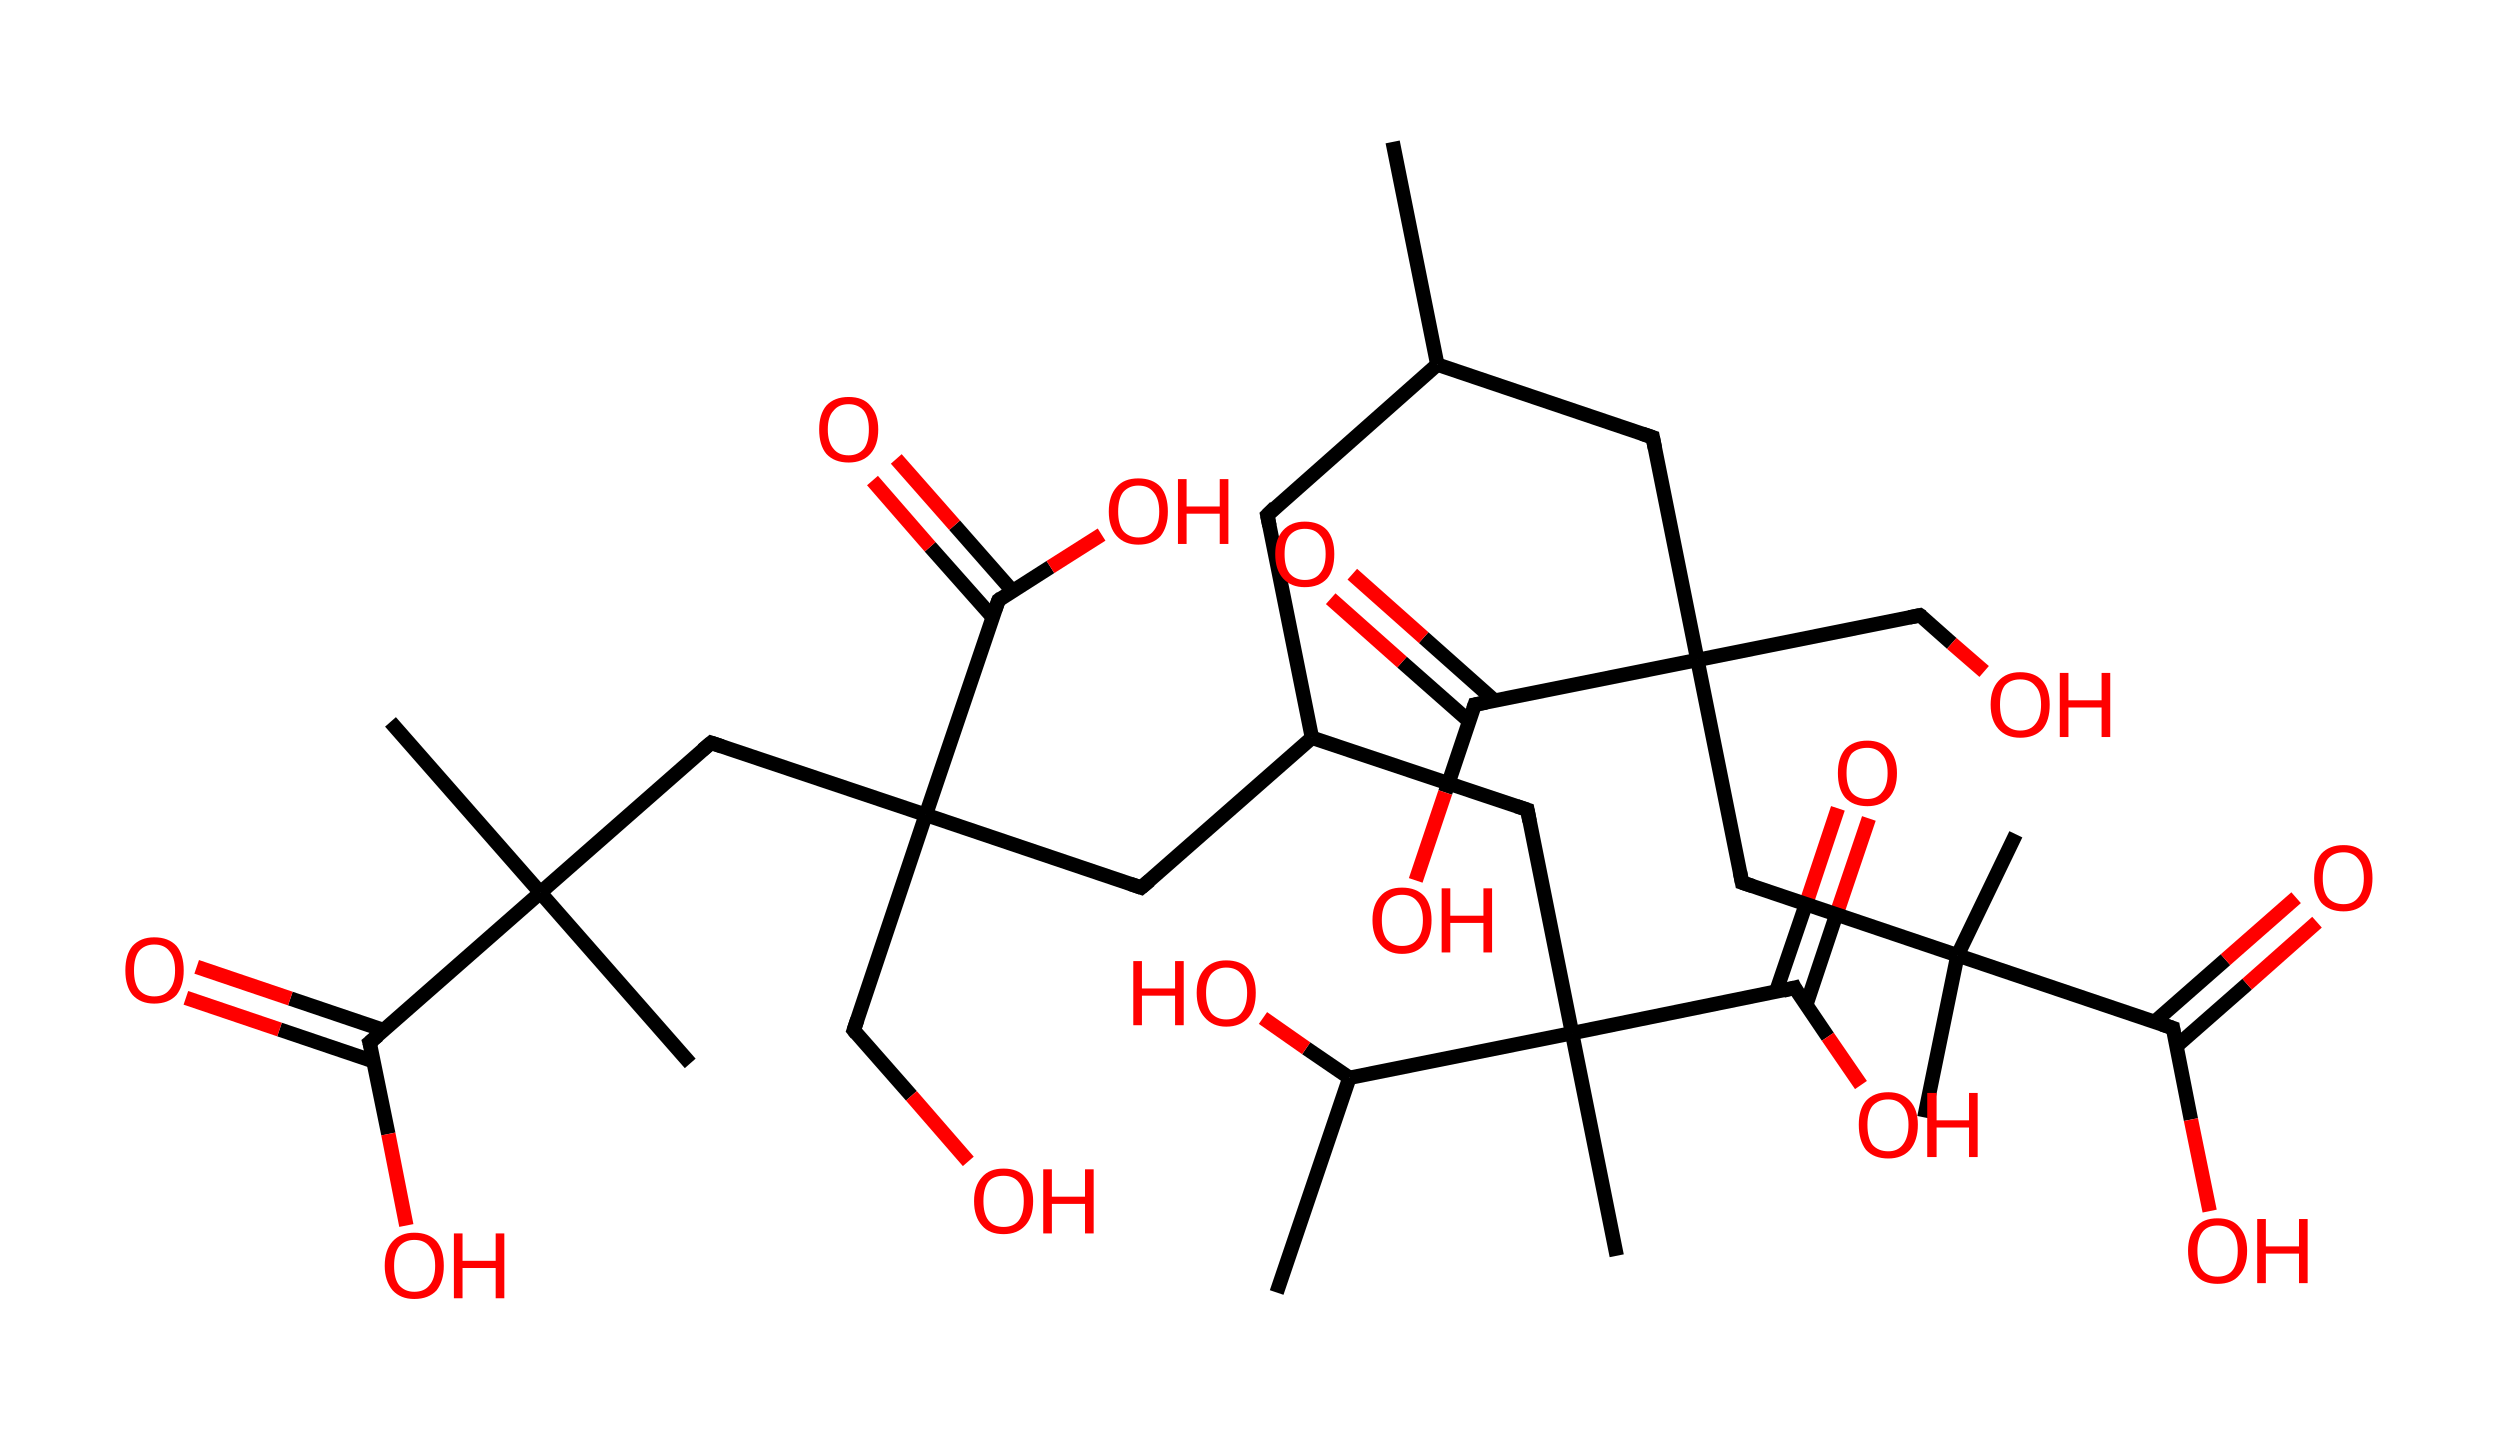 <?xml version='1.0' encoding='ASCII' standalone='yes'?>
<svg xmlns="http://www.w3.org/2000/svg" xmlns:rdkit="http://www.rdkit.org/xml" xmlns:xlink="http://www.w3.org/1999/xlink" version="1.1" baseProfile="full" xml:space="preserve" width="347px" height="200px" viewBox="0 0 347 200">
<!-- END OF HEADER -->
<rect style="opacity:1.0;fill:#FFFFFF;stroke:none" width="347.0" height="200.0" x="0.0" y="0.0"> </rect>
<path class="bond-0 atom-0 atom-1" d="M 193.3,19.7 L 199.5,50.6" style="fill:none;fill-rule:evenodd;stroke:#000000;stroke-width:2.0px;stroke-linecap:butt;stroke-linejoin:miter;stroke-opacity:1"/>
<path class="bond-1 atom-1 atom-2" d="M 199.5,50.6 L 175.9,71.5" style="fill:none;fill-rule:evenodd;stroke:#000000;stroke-width:2.0px;stroke-linecap:butt;stroke-linejoin:miter;stroke-opacity:1"/>
<path class="bond-2 atom-2 atom-3" d="M 175.9,71.5 L 182.1,102.4" style="fill:none;fill-rule:evenodd;stroke:#000000;stroke-width:2.0px;stroke-linecap:butt;stroke-linejoin:miter;stroke-opacity:1"/>
<path class="bond-3 atom-3 atom-4" d="M 182.1,102.4 L 158.4,123.2" style="fill:none;fill-rule:evenodd;stroke:#000000;stroke-width:2.0px;stroke-linecap:butt;stroke-linejoin:miter;stroke-opacity:1"/>
<path class="bond-4 atom-4 atom-5" d="M 158.4,123.2 L 128.5,113.1" style="fill:none;fill-rule:evenodd;stroke:#000000;stroke-width:2.0px;stroke-linecap:butt;stroke-linejoin:miter;stroke-opacity:1"/>
<path class="bond-5 atom-5 atom-6" d="M 128.5,113.1 L 118.5,143.0" style="fill:none;fill-rule:evenodd;stroke:#000000;stroke-width:2.0px;stroke-linecap:butt;stroke-linejoin:miter;stroke-opacity:1"/>
<path class="bond-6 atom-6 atom-7" d="M 118.5,143.0 L 126.5,152.1" style="fill:none;fill-rule:evenodd;stroke:#000000;stroke-width:2.0px;stroke-linecap:butt;stroke-linejoin:miter;stroke-opacity:1"/>
<path class="bond-6 atom-6 atom-7" d="M 126.5,152.1 L 134.4,161.2" style="fill:none;fill-rule:evenodd;stroke:#FF0000;stroke-width:2.0px;stroke-linecap:butt;stroke-linejoin:miter;stroke-opacity:1"/>
<path class="bond-7 atom-5 atom-8" d="M 128.5,113.1 L 98.7,103.1" style="fill:none;fill-rule:evenodd;stroke:#000000;stroke-width:2.0px;stroke-linecap:butt;stroke-linejoin:miter;stroke-opacity:1"/>
<path class="bond-8 atom-8 atom-9" d="M 98.7,103.1 L 75.0,123.9" style="fill:none;fill-rule:evenodd;stroke:#000000;stroke-width:2.0px;stroke-linecap:butt;stroke-linejoin:miter;stroke-opacity:1"/>
<path class="bond-9 atom-9 atom-10" d="M 75.0,123.9 L 95.8,147.6" style="fill:none;fill-rule:evenodd;stroke:#000000;stroke-width:2.0px;stroke-linecap:butt;stroke-linejoin:miter;stroke-opacity:1"/>
<path class="bond-10 atom-9 atom-11" d="M 75.0,123.9 L 54.2,100.2" style="fill:none;fill-rule:evenodd;stroke:#000000;stroke-width:2.0px;stroke-linecap:butt;stroke-linejoin:miter;stroke-opacity:1"/>
<path class="bond-11 atom-9 atom-12" d="M 75.0,123.9 L 51.3,144.7" style="fill:none;fill-rule:evenodd;stroke:#000000;stroke-width:2.0px;stroke-linecap:butt;stroke-linejoin:miter;stroke-opacity:1"/>
<path class="bond-12 atom-12 atom-13" d="M 53.3,143.0 L 40.3,138.6" style="fill:none;fill-rule:evenodd;stroke:#000000;stroke-width:2.0px;stroke-linecap:butt;stroke-linejoin:miter;stroke-opacity:1"/>
<path class="bond-12 atom-12 atom-13" d="M 40.3,138.6 L 27.3,134.2" style="fill:none;fill-rule:evenodd;stroke:#FF0000;stroke-width:2.0px;stroke-linecap:butt;stroke-linejoin:miter;stroke-opacity:1"/>
<path class="bond-12 atom-12 atom-13" d="M 51.8,147.3 L 38.8,142.9" style="fill:none;fill-rule:evenodd;stroke:#000000;stroke-width:2.0px;stroke-linecap:butt;stroke-linejoin:miter;stroke-opacity:1"/>
<path class="bond-12 atom-12 atom-13" d="M 38.8,142.9 L 25.8,138.5" style="fill:none;fill-rule:evenodd;stroke:#FF0000;stroke-width:2.0px;stroke-linecap:butt;stroke-linejoin:miter;stroke-opacity:1"/>
<path class="bond-13 atom-12 atom-14" d="M 51.3,144.7 L 53.9,157.4" style="fill:none;fill-rule:evenodd;stroke:#000000;stroke-width:2.0px;stroke-linecap:butt;stroke-linejoin:miter;stroke-opacity:1"/>
<path class="bond-13 atom-12 atom-14" d="M 53.9,157.4 L 56.4,170.1" style="fill:none;fill-rule:evenodd;stroke:#FF0000;stroke-width:2.0px;stroke-linecap:butt;stroke-linejoin:miter;stroke-opacity:1"/>
<path class="bond-14 atom-5 atom-15" d="M 128.5,113.1 L 138.6,83.3" style="fill:none;fill-rule:evenodd;stroke:#000000;stroke-width:2.0px;stroke-linecap:butt;stroke-linejoin:miter;stroke-opacity:1"/>
<path class="bond-15 atom-15 atom-16" d="M 140.5,82.0 L 132.5,72.9" style="fill:none;fill-rule:evenodd;stroke:#000000;stroke-width:2.0px;stroke-linecap:butt;stroke-linejoin:miter;stroke-opacity:1"/>
<path class="bond-15 atom-15 atom-16" d="M 132.5,72.9 L 124.4,63.7" style="fill:none;fill-rule:evenodd;stroke:#FF0000;stroke-width:2.0px;stroke-linecap:butt;stroke-linejoin:miter;stroke-opacity:1"/>
<path class="bond-15 atom-15 atom-16" d="M 137.8,85.7 L 129.1,75.9" style="fill:none;fill-rule:evenodd;stroke:#000000;stroke-width:2.0px;stroke-linecap:butt;stroke-linejoin:miter;stroke-opacity:1"/>
<path class="bond-15 atom-15 atom-16" d="M 129.1,75.9 L 121.1,66.7" style="fill:none;fill-rule:evenodd;stroke:#FF0000;stroke-width:2.0px;stroke-linecap:butt;stroke-linejoin:miter;stroke-opacity:1"/>
<path class="bond-16 atom-15 atom-17" d="M 138.6,83.3 L 145.8,78.7" style="fill:none;fill-rule:evenodd;stroke:#000000;stroke-width:2.0px;stroke-linecap:butt;stroke-linejoin:miter;stroke-opacity:1"/>
<path class="bond-16 atom-15 atom-17" d="M 145.8,78.7 L 152.9,74.2" style="fill:none;fill-rule:evenodd;stroke:#FF0000;stroke-width:2.0px;stroke-linecap:butt;stroke-linejoin:miter;stroke-opacity:1"/>
<path class="bond-17 atom-3 atom-18" d="M 182.1,102.4 L 212.0,112.4" style="fill:none;fill-rule:evenodd;stroke:#000000;stroke-width:2.0px;stroke-linecap:butt;stroke-linejoin:miter;stroke-opacity:1"/>
<path class="bond-18 atom-18 atom-19" d="M 212.0,112.4 L 218.2,143.4" style="fill:none;fill-rule:evenodd;stroke:#000000;stroke-width:2.0px;stroke-linecap:butt;stroke-linejoin:miter;stroke-opacity:1"/>
<path class="bond-19 atom-19 atom-20" d="M 218.2,143.4 L 224.4,174.3" style="fill:none;fill-rule:evenodd;stroke:#000000;stroke-width:2.0px;stroke-linecap:butt;stroke-linejoin:miter;stroke-opacity:1"/>
<path class="bond-20 atom-19 atom-21" d="M 218.2,143.4 L 249.1,137.1" style="fill:none;fill-rule:evenodd;stroke:#000000;stroke-width:2.0px;stroke-linecap:butt;stroke-linejoin:miter;stroke-opacity:1"/>
<path class="bond-21 atom-21 atom-22" d="M 250.7,139.5 L 255.0,126.6" style="fill:none;fill-rule:evenodd;stroke:#000000;stroke-width:2.0px;stroke-linecap:butt;stroke-linejoin:miter;stroke-opacity:1"/>
<path class="bond-21 atom-21 atom-22" d="M 255.0,126.6 L 259.4,113.6" style="fill:none;fill-rule:evenodd;stroke:#FF0000;stroke-width:2.0px;stroke-linecap:butt;stroke-linejoin:miter;stroke-opacity:1"/>
<path class="bond-21 atom-21 atom-22" d="M 246.5,137.7 L 250.8,125.1" style="fill:none;fill-rule:evenodd;stroke:#000000;stroke-width:2.0px;stroke-linecap:butt;stroke-linejoin:miter;stroke-opacity:1"/>
<path class="bond-21 atom-21 atom-22" d="M 250.8,125.1 L 255.1,112.2" style="fill:none;fill-rule:evenodd;stroke:#FF0000;stroke-width:2.0px;stroke-linecap:butt;stroke-linejoin:miter;stroke-opacity:1"/>
<path class="bond-22 atom-21 atom-23" d="M 249.1,137.1 L 253.7,143.9" style="fill:none;fill-rule:evenodd;stroke:#000000;stroke-width:2.0px;stroke-linecap:butt;stroke-linejoin:miter;stroke-opacity:1"/>
<path class="bond-22 atom-21 atom-23" d="M 253.7,143.9 L 258.3,150.6" style="fill:none;fill-rule:evenodd;stroke:#FF0000;stroke-width:2.0px;stroke-linecap:butt;stroke-linejoin:miter;stroke-opacity:1"/>
<path class="bond-23 atom-19 atom-24" d="M 218.2,143.4 L 187.3,149.6" style="fill:none;fill-rule:evenodd;stroke:#000000;stroke-width:2.0px;stroke-linecap:butt;stroke-linejoin:miter;stroke-opacity:1"/>
<path class="bond-24 atom-24 atom-25" d="M 187.3,149.6 L 177.2,179.4" style="fill:none;fill-rule:evenodd;stroke:#000000;stroke-width:2.0px;stroke-linecap:butt;stroke-linejoin:miter;stroke-opacity:1"/>
<path class="bond-25 atom-24 atom-26" d="M 187.3,149.6 L 181.3,145.5" style="fill:none;fill-rule:evenodd;stroke:#000000;stroke-width:2.0px;stroke-linecap:butt;stroke-linejoin:miter;stroke-opacity:1"/>
<path class="bond-25 atom-24 atom-26" d="M 181.3,145.5 L 175.3,141.3" style="fill:none;fill-rule:evenodd;stroke:#FF0000;stroke-width:2.0px;stroke-linecap:butt;stroke-linejoin:miter;stroke-opacity:1"/>
<path class="bond-26 atom-1 atom-27" d="M 199.5,50.6 L 229.4,60.7" style="fill:none;fill-rule:evenodd;stroke:#000000;stroke-width:2.0px;stroke-linecap:butt;stroke-linejoin:miter;stroke-opacity:1"/>
<path class="bond-27 atom-27 atom-28" d="M 229.4,60.7 L 235.6,91.6" style="fill:none;fill-rule:evenodd;stroke:#000000;stroke-width:2.0px;stroke-linecap:butt;stroke-linejoin:miter;stroke-opacity:1"/>
<path class="bond-28 atom-28 atom-29" d="M 235.6,91.6 L 266.5,85.4" style="fill:none;fill-rule:evenodd;stroke:#000000;stroke-width:2.0px;stroke-linecap:butt;stroke-linejoin:miter;stroke-opacity:1"/>
<path class="bond-29 atom-29 atom-30" d="M 266.5,85.4 L 270.9,89.3" style="fill:none;fill-rule:evenodd;stroke:#000000;stroke-width:2.0px;stroke-linecap:butt;stroke-linejoin:miter;stroke-opacity:1"/>
<path class="bond-29 atom-29 atom-30" d="M 270.9,89.3 L 275.4,93.2" style="fill:none;fill-rule:evenodd;stroke:#FF0000;stroke-width:2.0px;stroke-linecap:butt;stroke-linejoin:miter;stroke-opacity:1"/>
<path class="bond-30 atom-28 atom-31" d="M 235.6,91.6 L 241.8,122.5" style="fill:none;fill-rule:evenodd;stroke:#000000;stroke-width:2.0px;stroke-linecap:butt;stroke-linejoin:miter;stroke-opacity:1"/>
<path class="bond-31 atom-31 atom-32" d="M 241.8,122.5 L 271.7,132.6" style="fill:none;fill-rule:evenodd;stroke:#000000;stroke-width:2.0px;stroke-linecap:butt;stroke-linejoin:miter;stroke-opacity:1"/>
<path class="bond-32 atom-32 atom-33" d="M 271.7,132.6 L 279.8,115.8" style="fill:none;fill-rule:evenodd;stroke:#000000;stroke-width:2.0px;stroke-linecap:butt;stroke-linejoin:miter;stroke-opacity:1"/>
<path class="bond-33 atom-32 atom-34" d="M 271.7,132.6 L 267.1,155.1" style="fill:none;fill-rule:evenodd;stroke:#000000;stroke-width:2.0px;stroke-linecap:butt;stroke-linejoin:miter;stroke-opacity:1"/>
<path class="bond-34 atom-32 atom-35" d="M 271.7,132.6 L 301.6,142.7" style="fill:none;fill-rule:evenodd;stroke:#000000;stroke-width:2.0px;stroke-linecap:butt;stroke-linejoin:miter;stroke-opacity:1"/>
<path class="bond-35 atom-35 atom-36" d="M 302.1,145.2 L 311.9,136.6" style="fill:none;fill-rule:evenodd;stroke:#000000;stroke-width:2.0px;stroke-linecap:butt;stroke-linejoin:miter;stroke-opacity:1"/>
<path class="bond-35 atom-35 atom-36" d="M 311.9,136.6 L 321.6,128.0" style="fill:none;fill-rule:evenodd;stroke:#FF0000;stroke-width:2.0px;stroke-linecap:butt;stroke-linejoin:miter;stroke-opacity:1"/>
<path class="bond-35 atom-35 atom-36" d="M 299.1,141.8 L 308.9,133.2" style="fill:none;fill-rule:evenodd;stroke:#000000;stroke-width:2.0px;stroke-linecap:butt;stroke-linejoin:miter;stroke-opacity:1"/>
<path class="bond-35 atom-35 atom-36" d="M 308.9,133.2 L 318.7,124.6" style="fill:none;fill-rule:evenodd;stroke:#FF0000;stroke-width:2.0px;stroke-linecap:butt;stroke-linejoin:miter;stroke-opacity:1"/>
<path class="bond-36 atom-35 atom-37" d="M 301.6,142.7 L 304.1,155.4" style="fill:none;fill-rule:evenodd;stroke:#000000;stroke-width:2.0px;stroke-linecap:butt;stroke-linejoin:miter;stroke-opacity:1"/>
<path class="bond-36 atom-35 atom-37" d="M 304.1,155.4 L 306.7,168.1" style="fill:none;fill-rule:evenodd;stroke:#FF0000;stroke-width:2.0px;stroke-linecap:butt;stroke-linejoin:miter;stroke-opacity:1"/>
<path class="bond-37 atom-28 atom-38" d="M 235.6,91.6 L 204.7,97.8" style="fill:none;fill-rule:evenodd;stroke:#000000;stroke-width:2.0px;stroke-linecap:butt;stroke-linejoin:miter;stroke-opacity:1"/>
<path class="bond-38 atom-38 atom-39" d="M 207.5,97.3 L 197.6,88.5" style="fill:none;fill-rule:evenodd;stroke:#000000;stroke-width:2.0px;stroke-linecap:butt;stroke-linejoin:miter;stroke-opacity:1"/>
<path class="bond-38 atom-38 atom-39" d="M 197.6,88.5 L 187.7,79.7" style="fill:none;fill-rule:evenodd;stroke:#FF0000;stroke-width:2.0px;stroke-linecap:butt;stroke-linejoin:miter;stroke-opacity:1"/>
<path class="bond-38 atom-38 atom-39" d="M 203.9,100.1 L 194.6,91.9" style="fill:none;fill-rule:evenodd;stroke:#000000;stroke-width:2.0px;stroke-linecap:butt;stroke-linejoin:miter;stroke-opacity:1"/>
<path class="bond-38 atom-38 atom-39" d="M 194.6,91.9 L 184.7,83.1" style="fill:none;fill-rule:evenodd;stroke:#FF0000;stroke-width:2.0px;stroke-linecap:butt;stroke-linejoin:miter;stroke-opacity:1"/>
<path class="bond-39 atom-38 atom-40" d="M 204.7,97.8 L 200.6,110.0" style="fill:none;fill-rule:evenodd;stroke:#000000;stroke-width:2.0px;stroke-linecap:butt;stroke-linejoin:miter;stroke-opacity:1"/>
<path class="bond-39 atom-38 atom-40" d="M 200.6,110.0 L 196.5,122.2" style="fill:none;fill-rule:evenodd;stroke:#FF0000;stroke-width:2.0px;stroke-linecap:butt;stroke-linejoin:miter;stroke-opacity:1"/>
<path d="M 177.0,70.4 L 175.9,71.5 L 176.2,73.0" style="fill:none;stroke:#000000;stroke-width:2.0px;stroke-linecap:butt;stroke-linejoin:miter;stroke-opacity:1;"/>
<path d="M 159.6,122.2 L 158.4,123.2 L 156.9,122.7" style="fill:none;stroke:#000000;stroke-width:2.0px;stroke-linecap:butt;stroke-linejoin:miter;stroke-opacity:1;"/>
<path d="M 119.0,141.5 L 118.5,143.0 L 118.9,143.5" style="fill:none;stroke:#000000;stroke-width:2.0px;stroke-linecap:butt;stroke-linejoin:miter;stroke-opacity:1;"/>
<path d="M 100.2,103.6 L 98.7,103.1 L 97.5,104.1" style="fill:none;stroke:#000000;stroke-width:2.0px;stroke-linecap:butt;stroke-linejoin:miter;stroke-opacity:1;"/>
<path d="M 52.5,143.7 L 51.3,144.7 L 51.5,145.4" style="fill:none;stroke:#000000;stroke-width:2.0px;stroke-linecap:butt;stroke-linejoin:miter;stroke-opacity:1;"/>
<path d="M 138.1,84.7 L 138.6,83.3 L 139.0,83.0" style="fill:none;stroke:#000000;stroke-width:2.0px;stroke-linecap:butt;stroke-linejoin:miter;stroke-opacity:1;"/>
<path d="M 210.5,111.9 L 212.0,112.4 L 212.3,114.0" style="fill:none;stroke:#000000;stroke-width:2.0px;stroke-linecap:butt;stroke-linejoin:miter;stroke-opacity:1;"/>
<path d="M 247.5,137.5 L 249.1,137.1 L 249.3,137.5" style="fill:none;stroke:#000000;stroke-width:2.0px;stroke-linecap:butt;stroke-linejoin:miter;stroke-opacity:1;"/>
<path d="M 227.9,60.2 L 229.4,60.7 L 229.7,62.2" style="fill:none;stroke:#000000;stroke-width:2.0px;stroke-linecap:butt;stroke-linejoin:miter;stroke-opacity:1;"/>
<path d="M 265.0,85.7 L 266.5,85.4 L 266.8,85.6" style="fill:none;stroke:#000000;stroke-width:2.0px;stroke-linecap:butt;stroke-linejoin:miter;stroke-opacity:1;"/>
<path d="M 241.5,121.0 L 241.8,122.5 L 243.3,123.0" style="fill:none;stroke:#000000;stroke-width:2.0px;stroke-linecap:butt;stroke-linejoin:miter;stroke-opacity:1;"/>
<path d="M 300.1,142.2 L 301.6,142.7 L 301.7,143.3" style="fill:none;stroke:#000000;stroke-width:2.0px;stroke-linecap:butt;stroke-linejoin:miter;stroke-opacity:1;"/>
<path d="M 206.3,97.5 L 204.7,97.8 L 204.5,98.4" style="fill:none;stroke:#000000;stroke-width:2.0px;stroke-linecap:butt;stroke-linejoin:miter;stroke-opacity:1;"/>
<path class="atom-7" d="M 135.2 166.7 Q 135.2 164.6, 136.3 163.4 Q 137.3 162.2, 139.3 162.2 Q 141.3 162.2, 142.3 163.4 Q 143.4 164.6, 143.4 166.7 Q 143.4 168.9, 142.3 170.1 Q 141.2 171.3, 139.3 171.3 Q 137.3 171.3, 136.3 170.1 Q 135.2 168.9, 135.2 166.7 M 139.3 170.3 Q 140.7 170.3, 141.4 169.4 Q 142.1 168.5, 142.1 166.7 Q 142.1 164.9, 141.4 164.1 Q 140.7 163.2, 139.3 163.2 Q 137.9 163.2, 137.2 164.0 Q 136.5 164.9, 136.5 166.7 Q 136.5 168.5, 137.2 169.4 Q 137.9 170.3, 139.3 170.3 " fill="#FF0000"/>
<path class="atom-7" d="M 144.8 162.3 L 146.0 162.3 L 146.0 166.1 L 150.6 166.1 L 150.6 162.3 L 151.8 162.3 L 151.8 171.2 L 150.6 171.2 L 150.6 167.1 L 146.0 167.1 L 146.0 171.2 L 144.8 171.2 L 144.8 162.3 " fill="#FF0000"/>
<path class="atom-13" d="M 17.4 134.7 Q 17.4 132.5, 18.4 131.3 Q 19.5 130.1, 21.4 130.1 Q 23.4 130.1, 24.5 131.3 Q 25.5 132.5, 25.5 134.7 Q 25.5 136.8, 24.5 138.1 Q 23.4 139.3, 21.4 139.3 Q 19.5 139.3, 18.4 138.1 Q 17.4 136.9, 17.4 134.7 M 21.4 138.3 Q 22.8 138.3, 23.5 137.4 Q 24.3 136.5, 24.3 134.7 Q 24.3 132.9, 23.5 132.0 Q 22.8 131.1, 21.4 131.1 Q 20.1 131.1, 19.3 132.0 Q 18.6 132.9, 18.6 134.7 Q 18.6 136.5, 19.3 137.4 Q 20.1 138.3, 21.4 138.3 " fill="#FF0000"/>
<path class="atom-14" d="M 53.4 175.7 Q 53.4 173.5, 54.5 172.3 Q 55.6 171.1, 57.5 171.1 Q 59.5 171.1, 60.6 172.3 Q 61.6 173.5, 61.6 175.7 Q 61.6 177.8, 60.6 179.1 Q 59.5 180.3, 57.5 180.3 Q 55.6 180.3, 54.5 179.1 Q 53.4 177.8, 53.4 175.7 M 57.5 179.3 Q 58.9 179.3, 59.6 178.4 Q 60.4 177.5, 60.4 175.7 Q 60.4 173.9, 59.6 173.0 Q 58.9 172.1, 57.5 172.1 Q 56.2 172.1, 55.4 173.0 Q 54.7 173.9, 54.7 175.7 Q 54.7 177.5, 55.4 178.4 Q 56.2 179.3, 57.5 179.3 " fill="#FF0000"/>
<path class="atom-14" d="M 63.0 171.2 L 64.2 171.2 L 64.2 175.0 L 68.8 175.0 L 68.8 171.2 L 70.0 171.2 L 70.0 180.2 L 68.8 180.2 L 68.8 176.0 L 64.2 176.0 L 64.2 180.2 L 63.0 180.2 L 63.0 171.2 " fill="#FF0000"/>
<path class="atom-16" d="M 113.7 59.6 Q 113.7 57.5, 114.7 56.3 Q 115.8 55.1, 117.8 55.1 Q 119.8 55.1, 120.8 56.3 Q 121.9 57.5, 121.9 59.6 Q 121.9 61.8, 120.8 63.0 Q 119.7 64.2, 117.8 64.2 Q 115.8 64.2, 114.7 63.0 Q 113.7 61.8, 113.7 59.6 M 117.8 63.2 Q 119.1 63.2, 119.9 62.3 Q 120.6 61.4, 120.6 59.6 Q 120.6 57.9, 119.9 57.0 Q 119.1 56.1, 117.8 56.1 Q 116.4 56.1, 115.7 57.0 Q 114.9 57.8, 114.9 59.6 Q 114.9 61.4, 115.7 62.3 Q 116.4 63.2, 117.8 63.2 " fill="#FF0000"/>
<path class="atom-17" d="M 153.9 71.0 Q 153.9 68.8, 155.0 67.6 Q 156.0 66.4, 158.0 66.4 Q 160.0 66.4, 161.1 67.6 Q 162.1 68.8, 162.1 71.0 Q 162.1 73.1, 161.1 74.4 Q 160.0 75.6, 158.0 75.6 Q 156.1 75.6, 155.0 74.4 Q 153.9 73.2, 153.9 71.0 M 158.0 74.6 Q 159.4 74.6, 160.1 73.7 Q 160.9 72.8, 160.9 71.0 Q 160.9 69.2, 160.1 68.3 Q 159.4 67.4, 158.0 67.4 Q 156.7 67.4, 155.9 68.3 Q 155.2 69.2, 155.2 71.0 Q 155.2 72.8, 155.9 73.7 Q 156.7 74.6, 158.0 74.6 " fill="#FF0000"/>
<path class="atom-17" d="M 163.5 66.5 L 164.7 66.5 L 164.7 70.3 L 169.3 70.3 L 169.3 66.5 L 170.5 66.5 L 170.5 75.5 L 169.3 75.5 L 169.3 71.3 L 164.7 71.3 L 164.7 75.5 L 163.5 75.5 L 163.5 66.5 " fill="#FF0000"/>
<path class="atom-22" d="M 255.1 107.3 Q 255.1 105.2, 256.1 104.0 Q 257.2 102.8, 259.2 102.8 Q 261.1 102.8, 262.2 104.0 Q 263.3 105.2, 263.3 107.3 Q 263.3 109.5, 262.2 110.7 Q 261.1 111.9, 259.2 111.9 Q 257.2 111.9, 256.1 110.7 Q 255.1 109.5, 255.1 107.3 M 259.2 110.9 Q 260.5 110.9, 261.2 110.0 Q 262.0 109.1, 262.0 107.3 Q 262.0 105.5, 261.2 104.7 Q 260.5 103.8, 259.2 103.8 Q 257.8 103.8, 257.0 104.6 Q 256.3 105.5, 256.3 107.3 Q 256.3 109.1, 257.0 110.0 Q 257.8 110.9, 259.2 110.9 " fill="#FF0000"/>
<path class="atom-23" d="M 258.0 156.1 Q 258.0 154.0, 259.0 152.8 Q 260.1 151.6, 262.1 151.6 Q 264.0 151.6, 265.1 152.8 Q 266.2 154.0, 266.2 156.1 Q 266.2 158.3, 265.1 159.6 Q 264.0 160.8, 262.1 160.8 Q 260.1 160.8, 259.0 159.6 Q 258.0 158.3, 258.0 156.1 M 262.1 159.8 Q 263.4 159.8, 264.1 158.9 Q 264.9 157.9, 264.9 156.1 Q 264.9 154.4, 264.1 153.5 Q 263.4 152.6, 262.1 152.6 Q 260.7 152.6, 259.9 153.5 Q 259.2 154.4, 259.2 156.1 Q 259.2 158.0, 259.9 158.9 Q 260.7 159.8, 262.1 159.8 " fill="#FF0000"/>
<path class="atom-23" d="M 267.5 151.7 L 268.8 151.7 L 268.8 155.5 L 273.3 155.5 L 273.3 151.7 L 274.5 151.7 L 274.5 160.6 L 273.3 160.6 L 273.3 156.5 L 268.8 156.5 L 268.8 160.6 L 267.5 160.6 L 267.5 151.7 " fill="#FF0000"/>
<path class="atom-26" d="M 157.3 133.4 L 158.5 133.4 L 158.5 137.2 L 163.1 137.2 L 163.1 133.4 L 164.3 133.4 L 164.3 142.3 L 163.1 142.3 L 163.1 138.2 L 158.5 138.2 L 158.5 142.3 L 157.3 142.3 L 157.3 133.4 " fill="#FF0000"/>
<path class="atom-26" d="M 166.1 137.8 Q 166.1 135.7, 167.2 134.5 Q 168.3 133.3, 170.2 133.3 Q 172.2 133.3, 173.3 134.5 Q 174.3 135.7, 174.3 137.8 Q 174.3 140.0, 173.3 141.2 Q 172.2 142.5, 170.2 142.5 Q 168.3 142.5, 167.2 141.2 Q 166.1 140.0, 166.1 137.8 M 170.2 141.5 Q 171.6 141.5, 172.3 140.6 Q 173.1 139.6, 173.1 137.8 Q 173.1 136.1, 172.3 135.2 Q 171.6 134.3, 170.2 134.3 Q 168.9 134.3, 168.1 135.2 Q 167.4 136.1, 167.4 137.8 Q 167.4 139.6, 168.1 140.6 Q 168.9 141.5, 170.2 141.5 " fill="#FF0000"/>
<path class="atom-30" d="M 276.3 97.8 Q 276.3 95.7, 277.4 94.5 Q 278.5 93.3, 280.4 93.3 Q 282.4 93.3, 283.5 94.5 Q 284.5 95.7, 284.5 97.8 Q 284.5 100.0, 283.5 101.2 Q 282.4 102.4, 280.4 102.4 Q 278.5 102.4, 277.4 101.2 Q 276.3 100.0, 276.3 97.8 M 280.4 101.4 Q 281.8 101.4, 282.5 100.5 Q 283.3 99.6, 283.3 97.8 Q 283.3 96.0, 282.5 95.2 Q 281.8 94.3, 280.4 94.3 Q 279.1 94.3, 278.3 95.1 Q 277.6 96.0, 277.6 97.8 Q 277.6 99.6, 278.3 100.5 Q 279.1 101.4, 280.4 101.4 " fill="#FF0000"/>
<path class="atom-30" d="M 285.9 93.4 L 287.1 93.4 L 287.1 97.2 L 291.7 97.2 L 291.7 93.4 L 292.9 93.4 L 292.9 102.3 L 291.7 102.3 L 291.7 98.2 L 287.1 98.2 L 287.1 102.3 L 285.9 102.3 L 285.9 93.4 " fill="#FF0000"/>
<path class="atom-36" d="M 321.2 121.9 Q 321.2 119.7, 322.2 118.5 Q 323.3 117.3, 325.3 117.3 Q 327.2 117.3, 328.3 118.5 Q 329.3 119.7, 329.3 121.9 Q 329.3 124.0, 328.3 125.3 Q 327.2 126.5, 325.3 126.5 Q 323.3 126.5, 322.2 125.3 Q 321.2 124.0, 321.2 121.9 M 325.3 125.5 Q 326.6 125.5, 327.3 124.6 Q 328.1 123.7, 328.1 121.9 Q 328.1 120.1, 327.3 119.2 Q 326.6 118.3, 325.3 118.3 Q 323.9 118.3, 323.1 119.2 Q 322.4 120.1, 322.4 121.9 Q 322.4 123.7, 323.1 124.6 Q 323.9 125.5, 325.3 125.5 " fill="#FF0000"/>
<path class="atom-37" d="M 303.7 173.6 Q 303.7 171.5, 304.8 170.3 Q 305.8 169.1, 307.8 169.1 Q 309.8 169.1, 310.8 170.3 Q 311.9 171.5, 311.9 173.6 Q 311.9 175.8, 310.8 177.0 Q 309.8 178.2, 307.8 178.2 Q 305.8 178.2, 304.8 177.0 Q 303.7 175.8, 303.7 173.6 M 307.8 177.2 Q 309.2 177.2, 309.9 176.3 Q 310.6 175.4, 310.6 173.6 Q 310.6 171.9, 309.9 171.0 Q 309.2 170.1, 307.8 170.1 Q 306.4 170.1, 305.7 171.0 Q 305.0 171.9, 305.0 173.6 Q 305.0 175.4, 305.7 176.3 Q 306.4 177.2, 307.8 177.2 " fill="#FF0000"/>
<path class="atom-37" d="M 313.3 169.2 L 314.5 169.2 L 314.5 173.0 L 319.1 173.0 L 319.1 169.2 L 320.3 169.2 L 320.3 178.1 L 319.1 178.1 L 319.1 174.0 L 314.5 174.0 L 314.5 178.1 L 313.3 178.1 L 313.3 169.2 " fill="#FF0000"/>
<path class="atom-39" d="M 177.0 76.9 Q 177.0 74.8, 178.1 73.6 Q 179.2 72.4, 181.1 72.4 Q 183.1 72.4, 184.2 73.6 Q 185.2 74.8, 185.2 76.9 Q 185.2 79.1, 184.2 80.3 Q 183.1 81.5, 181.1 81.5 Q 179.2 81.5, 178.1 80.3 Q 177.0 79.1, 177.0 76.9 M 181.1 80.5 Q 182.5 80.5, 183.2 79.6 Q 184.0 78.7, 184.0 76.9 Q 184.0 75.1, 183.2 74.3 Q 182.5 73.4, 181.1 73.4 Q 179.8 73.4, 179.0 74.3 Q 178.3 75.1, 178.3 76.9 Q 178.3 78.7, 179.0 79.6 Q 179.8 80.5, 181.1 80.5 " fill="#FF0000"/>
<path class="atom-40" d="M 190.5 127.7 Q 190.5 125.6, 191.6 124.4 Q 192.6 123.2, 194.6 123.2 Q 196.6 123.2, 197.7 124.4 Q 198.7 125.6, 198.7 127.7 Q 198.7 129.9, 197.7 131.1 Q 196.6 132.4, 194.6 132.4 Q 192.7 132.4, 191.6 131.1 Q 190.5 129.9, 190.5 127.7 M 194.6 131.3 Q 196.0 131.3, 196.7 130.4 Q 197.5 129.5, 197.5 127.7 Q 197.5 126.0, 196.7 125.1 Q 196.0 124.2, 194.6 124.2 Q 193.3 124.2, 192.5 125.1 Q 191.8 126.0, 191.8 127.7 Q 191.8 129.5, 192.5 130.4 Q 193.3 131.3, 194.6 131.3 " fill="#FF0000"/>
<path class="atom-40" d="M 200.1 123.3 L 201.3 123.3 L 201.3 127.1 L 205.9 127.1 L 205.9 123.3 L 207.1 123.3 L 207.1 132.2 L 205.9 132.2 L 205.9 128.1 L 201.3 128.1 L 201.3 132.2 L 200.1 132.2 L 200.1 123.3 " fill="#FF0000"/>
</svg>
